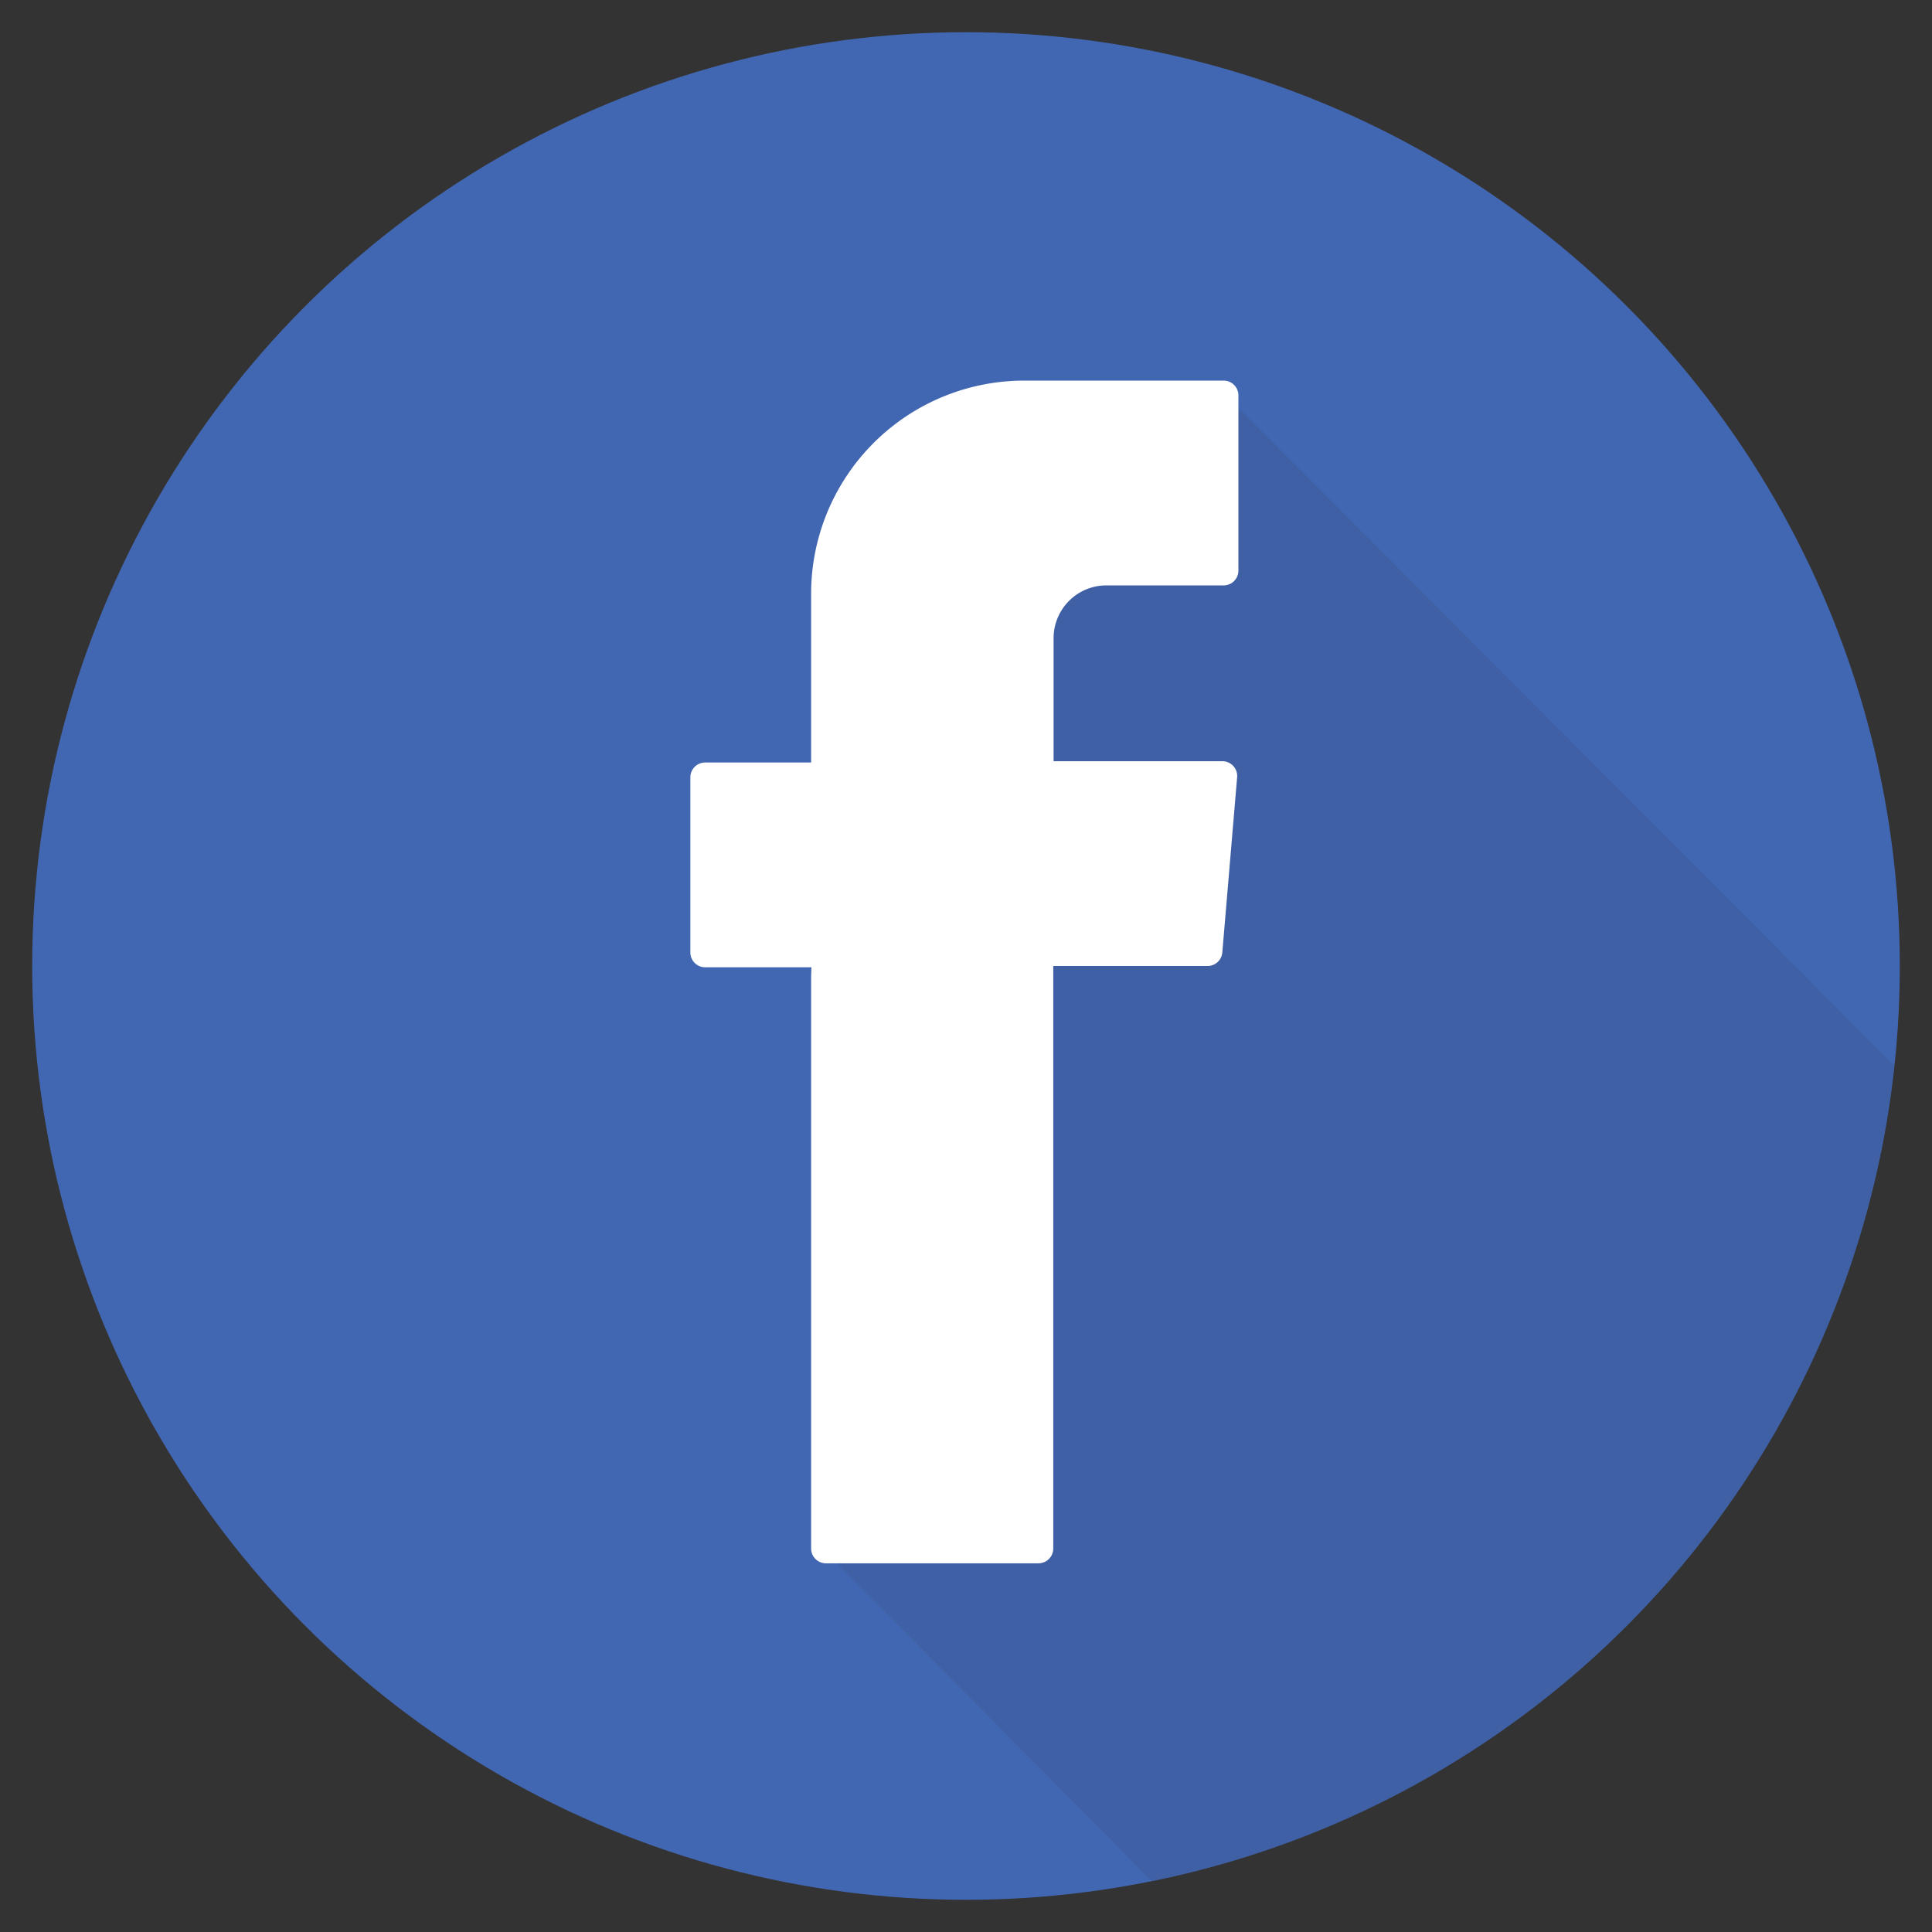 
        <svg xmlns="http://www.w3.org/2000/svg" viewBox="0 0 60 60">
            <rect x="0" y="0" width="60" height="60" fill="#333333" stroke="none"/>
            <circle class="cls-2" cx="30" cy="30" r="29" fill="#4267b2" />
            <path d="M58.83 33.09L37.95 12.15 29 18.91l.69 13.19L25.45 48l10.32 10.42a29 29 0 0023.06-25.33z"
                style="mix-blend-mode:multiply" opacity=".5" fill="#3c5a99" />
            <path
                d="M25.19 30.33v17.76a.46.46 0 00.46.46h6.6a.46.46 0 00.46-.46V30h4.79a.46.46 0 00.46-.42l.46-5.44a.46.46 0 00-.46-.5h-5.24v-3.82a1.64 1.64 0 011.64-1.64H38a.46.46 0 00.46-.46v-5.44a.46.46 0 00-.46-.46h-6.19a6.62 6.62 0 00-6.62 6.62v5.24H21.9a.46.46 0 00-.46.46v5.44a.46.46 0 00.46.46h3.3z"
                fill="#fff" fill-rule="evenodd" />
        </svg>
